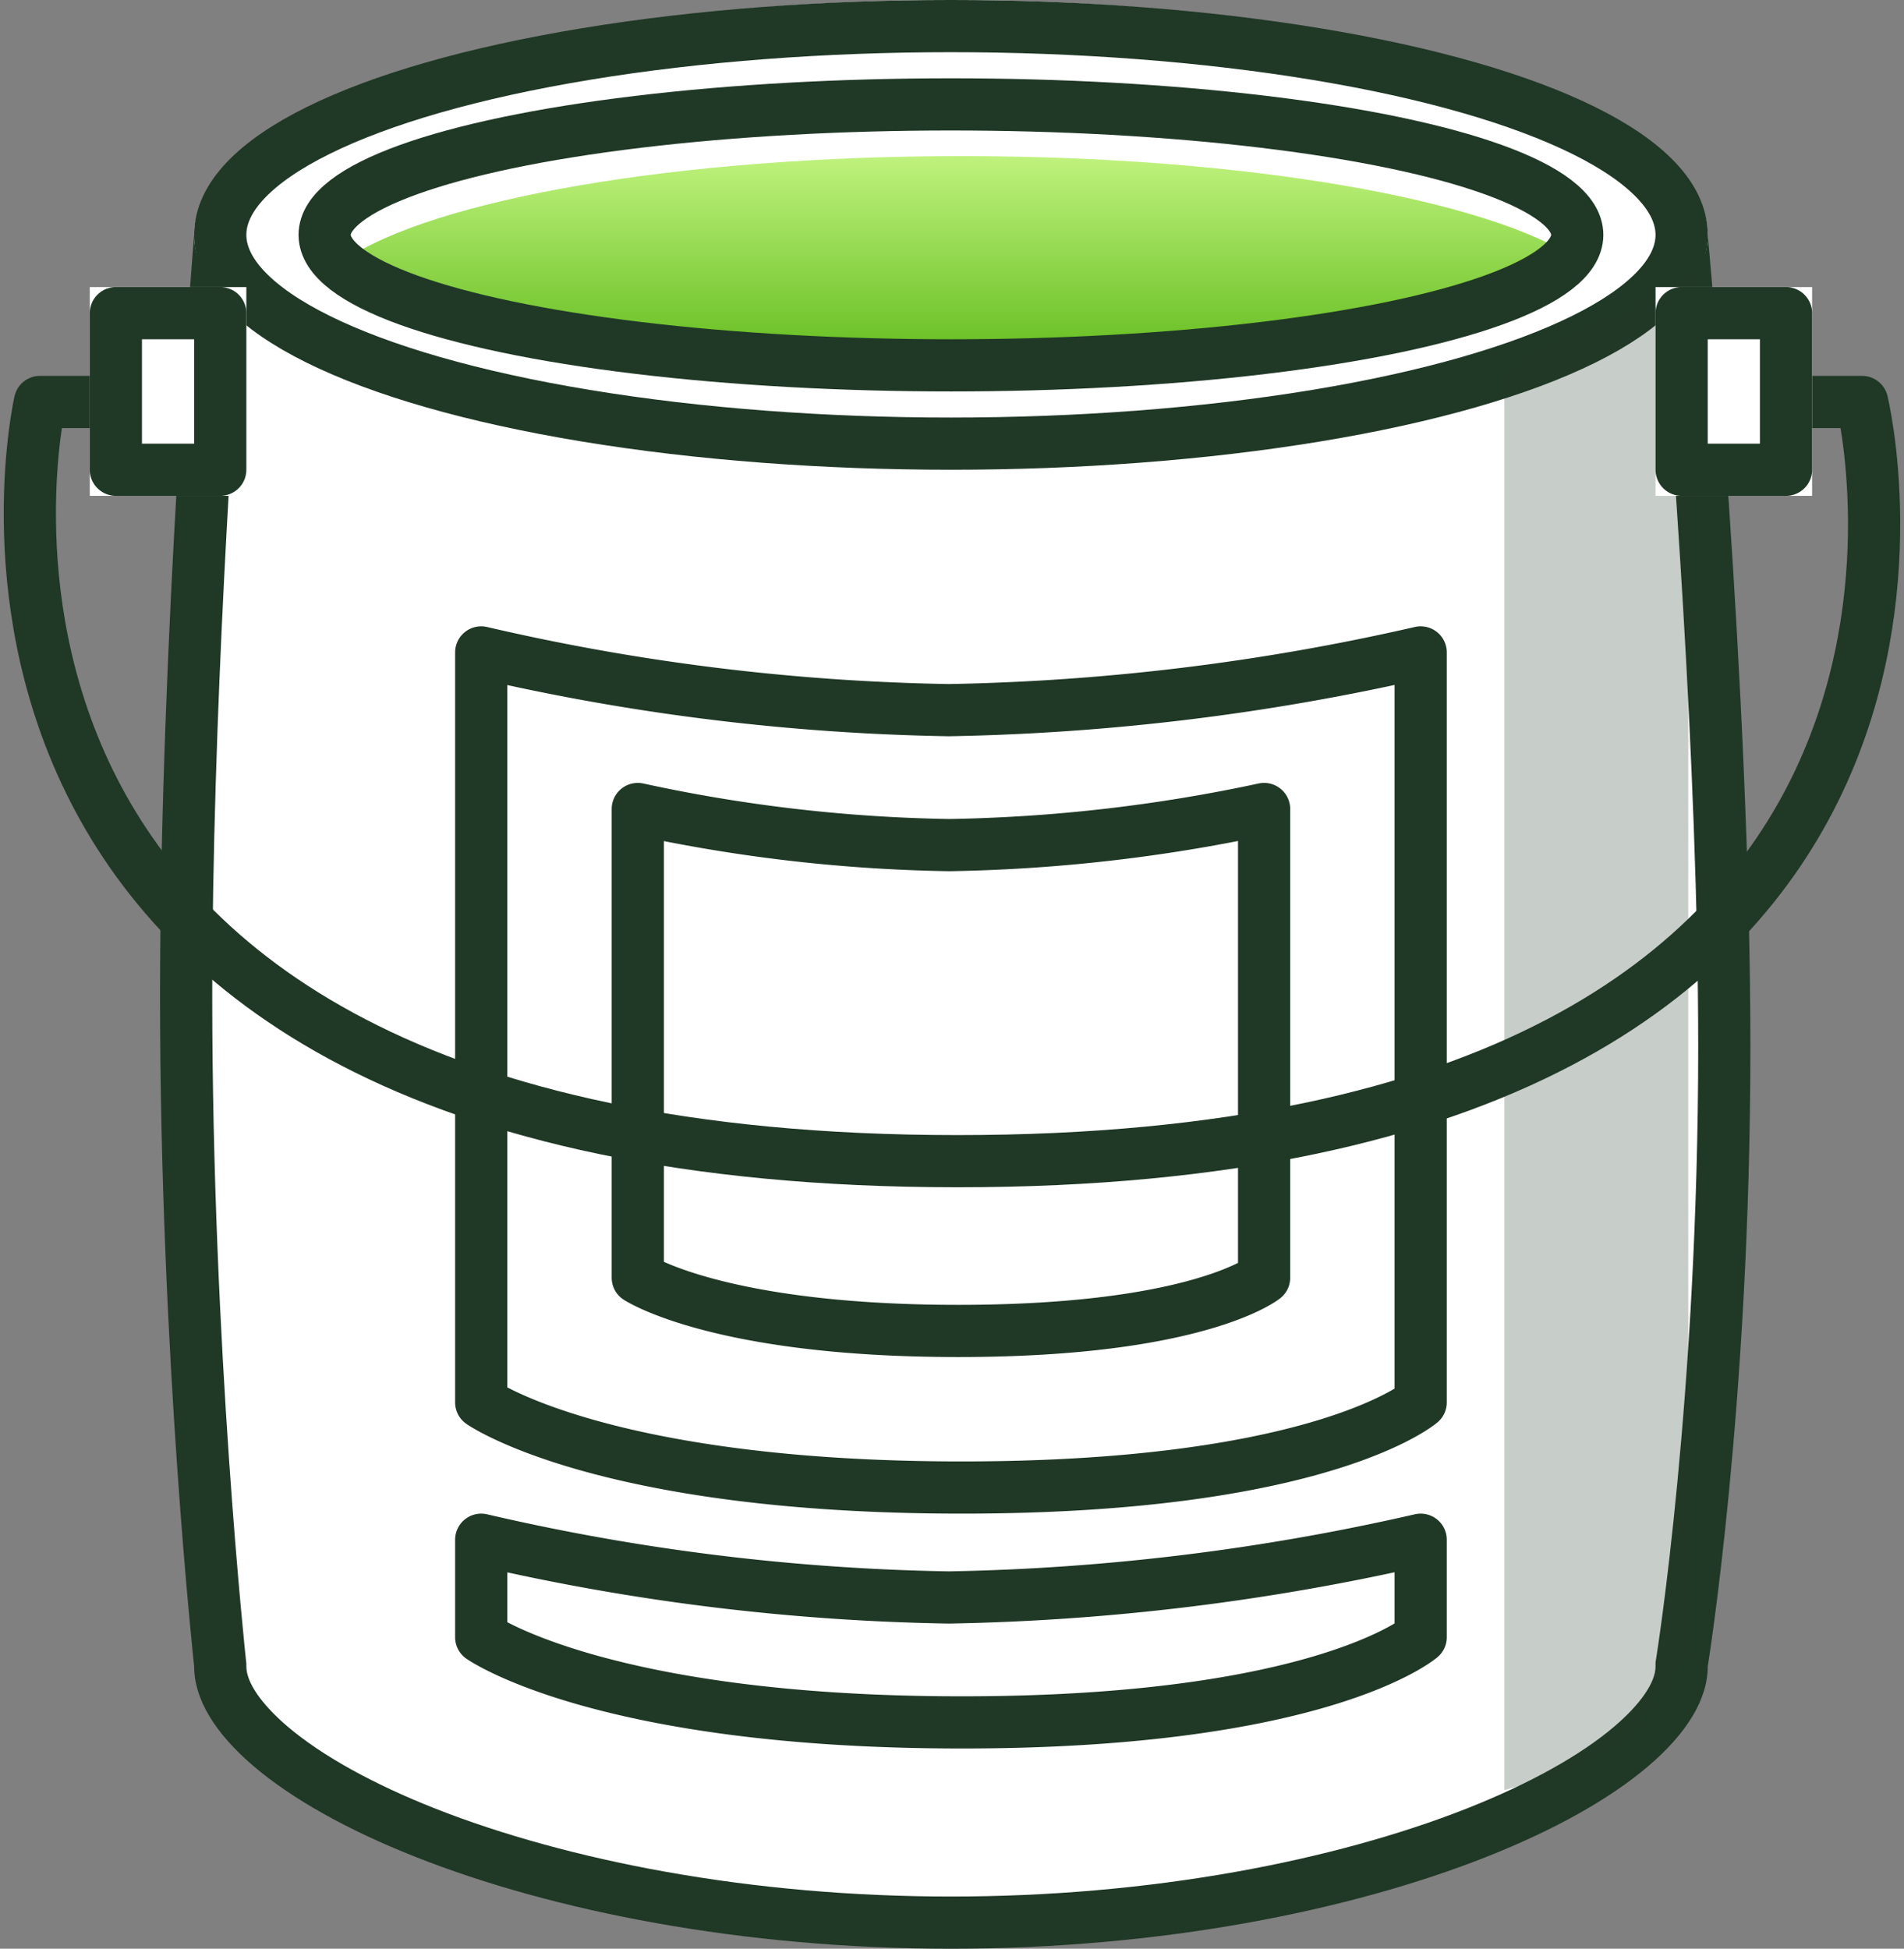 <svg xmlns="http://www.w3.org/2000/svg" xmlns:xlink="http://www.w3.org/1999/xlink" width="72.961" height="74.672" viewBox="0 0 72.961 74.672"><rect x="0" y="0" width="72.961" height="74.672" fill="#808080" stroke="none"/><defs><linearGradient id="linear-gradient" x1="0.5" x2="0.5" y2="1" gradientUnits="objectBoundingBox"><stop offset="0" stop-color="#bff27d"/><stop offset="1" stop-color="#63bc1e"/></linearGradient></defs><g id="Group_133" data-name="Group 133" transform="translate(1.142 0)"><g id="Group_131" data-name="Group 131" transform="translate(6.298)"><g id="Union_11" data-name="Union 11" transform="translate(0 9)" fill="#fff"><path d="M 29 64.672 C 25.21 64.672 21.471 64.348 17.887 63.708 C 14.607 63.122 11.486 62.265 8.861 61.228 C 6.365 60.242 4.313 59.097 2.928 57.916 C 1.667 56.841 1 55.783 1 54.857 L 1 54.802 L 0.994 54.748 C 0.981 54.629 -0.307 42.682 -0.307 29.184 C -0.307 17.563 0.647 4.522 0.923 1 L 57.086 1 C 57.416 4.749 58.635 19.376 58.635 31.113 C 58.635 44.578 57.029 54.596 57.013 54.696 L 57 54.776 L 57 54.857 C 57 55.783 56.333 56.841 55.072 57.916 C 53.686 59.097 51.635 60.242 49.139 61.228 C 46.513 62.265 43.392 63.122 40.112 63.708 C 36.529 64.348 32.79 64.672 29 64.672 Z" stroke="none"/><path d="M 29 63.672 C 32.731 63.672 36.411 63.353 39.936 62.723 C 43.152 62.149 46.207 61.311 48.771 60.298 C 51.166 59.352 53.121 58.265 54.423 57.155 C 55.425 56.301 56 55.464 56 54.857 L 56 54.695 L 56.026 54.535 C 56.042 54.436 57.635 44.486 57.635 31.113 C 57.635 20.214 56.579 6.801 56.169 2 L 1.849 2 C 1.511 6.488 0.693 18.448 0.693 29.184 C 0.693 42.622 1.975 54.521 1.988 54.64 L 2 54.748 L 2 54.857 C 2 55.464 2.575 56.301 3.576 57.155 C 4.879 58.265 6.834 59.352 9.228 60.298 C 11.793 61.311 14.848 62.149 18.063 62.723 C 21.589 63.353 25.269 63.672 29 63.672 M 29 65.672 C 12.983 65.672 1.055908228408953e-06 59.907 1.055908228408953e-06 54.857 C 1.055908228408953e-06 54.857 -1.307 42.899 -1.307 29.184 C -1.307 15.469 1.055908228408953e-06 1.940918082254939e-06 1.055908228408953e-06 1.940918082254939e-06 L 58 1.940918082254939e-06 C 58 1.940918082254939e-06 59.635 17.399 59.635 31.113 C 59.635 44.827 58 54.857 58 54.857 C 58 59.907 45.016 65.672 29 65.672 Z" stroke="none" fill="#203826"/></g><g id="Ellipse_15" data-name="Ellipse 15" transform="translate(0 0)" fill="#fff" stroke="#203826" stroke-width="2"><ellipse cx="29" cy="9" rx="29" ry="9" stroke="none"/><ellipse cx="29" cy="9" rx="28" ry="8" fill="none"/></g><path id="Intersection_1" data-name="Intersection 1" d="M0,3.977C3.439,1.66,12.72,0,23.629,0s20.19,1.66,23.629,3.977c-3.439,2.317-12.72,3.977-23.629,3.977S3.439,6.294,0,3.977Z" transform="translate(5.767 5.982)" fill="url(#linear-gradient)"/><g id="Ellipse_17" data-name="Ellipse 17" transform="translate(4 3)" fill="none" stroke="#203826" stroke-width="2"><ellipse cx="25" cy="6" rx="25" ry="6" stroke="none"/><ellipse cx="25" cy="6" rx="24" ry="5" fill="none"/></g><path id="Subtraction_16" data-name="Subtraction 16" d="M0,0A85.249,85.249,0,0,0,17.919,2.212,87.79,87.79,0,0,0,36,0V28.738S32.208,32,18.421,32,0,28.738,0,28.738Z" transform="translate(11 25)" fill="#fff" stroke="#203826" stroke-linejoin="round" stroke-width="2"/><path id="Subtraction_17" data-name="Subtraction 17" d="M0,0A60.394,60.394,0,0,0,11.946,1.383,62.2,62.2,0,0,0,24,0V17.961S21.472,20,12.281,20,0,17.961,0,17.961Z" transform="translate(17 31)" fill="#fff" stroke="#203826" stroke-linejoin="round" stroke-width="2"/><path id="Union_16" data-name="Union 16" d="M0,0A85.2,85.2,0,0,0,17.919,2.213,87.738,87.738,0,0,0,36,0V3.736S32.208,7,18.421,7,0,3.736,0,3.736Z" transform="translate(11 59)" fill="#fff" stroke="#203826" stroke-linejoin="round" stroke-width="2"/></g><path id="Path_330" data-name="Path 330" d="M2725.725,2050.314v54.28s4.138-1.032,5.372-2.879a26.989,26.989,0,0,1,1.676-2.349v-52.89a23.037,23.037,0,0,1-3.665,2.128C2726.928,2049.624,2725.725,2050.314,2725.725,2050.314Z" transform="translate(-2669.221 -2036)" fill="#203826" opacity="0.25"/><path id="Path_332" data-name="Path 332" d="M64.622,0H69.8s7.126,29.1-34.679,29.092S-.023,0-.023,0H4.719" transform="translate(0.413 15.403)" fill="none" stroke="#203826" stroke-linejoin="round" stroke-width="2"/><g id="Rectangle_57" data-name="Rectangle 57" transform="translate(2.298 11)" fill="#fff" stroke="#203826" stroke-linejoin="round" stroke-width="2"><rect width="6" height="8" stroke="none"/><rect x="1" y="1" width="4" height="6" fill="none"/></g><g id="Rectangle_58" data-name="Rectangle 58" transform="translate(62.298 11)" fill="#fff" stroke="#203826" stroke-linejoin="round" stroke-width="2"><rect width="6" height="8" stroke="none"/><rect x="1" y="1" width="4" height="6" fill="none"/></g></g></svg>